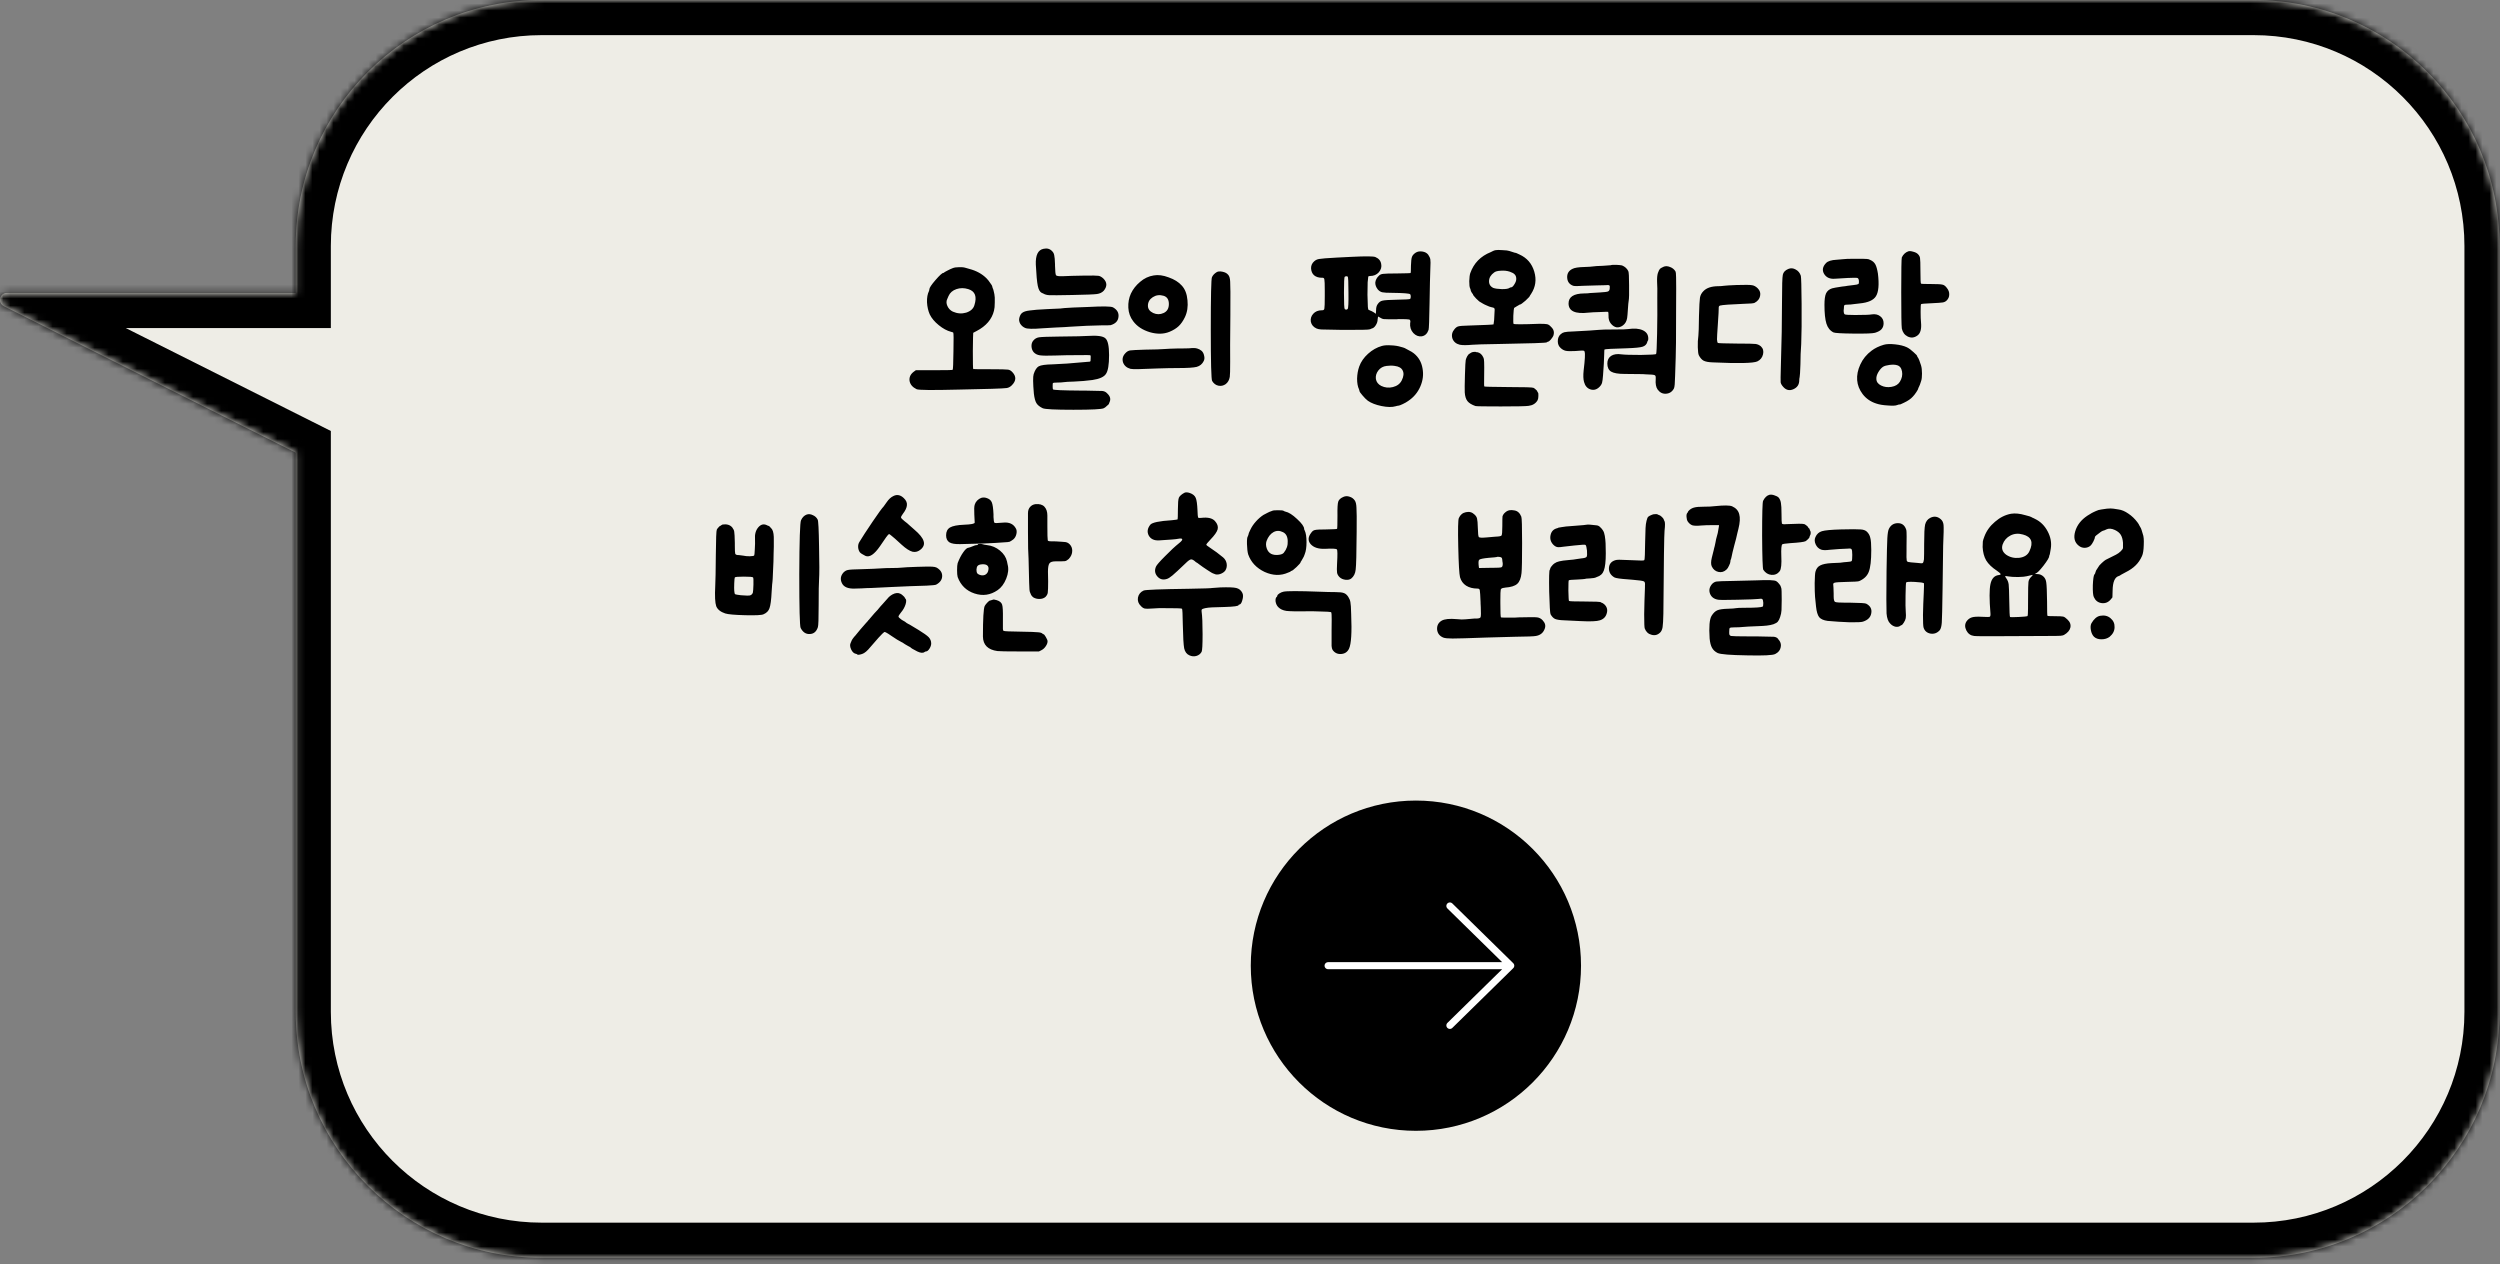 <svg width="356" height="180" viewBox="0 0 356 180" fill="none" xmlns="http://www.w3.org/2000/svg">
<rect x="0" y="0" width="356" height="180" fill="#808080" stroke="none"/>
<mask id="path-1-inside-1_802_12040" fill="white">
<path fill-rule="evenodd" clip-rule="evenodd" d="M77.131 0C57.789 0 42.109 15.68 42.109 35.021V41.71L1.002 41.71C-0.053 41.71 -0.39 43.132 0.553 43.605L42.109 64.458V144.088C42.109 163.43 57.789 179.109 77.131 179.109H320.917C340.258 179.109 355.938 163.43 355.938 144.088V35.021C355.938 15.68 340.258 0 320.917 0H77.131Z"/>
</mask>
<path fill-rule="evenodd" clip-rule="evenodd" d="M77.131 0C57.789 0 42.109 15.68 42.109 35.021V41.71L1.002 41.71C-0.053 41.71 -0.39 43.132 0.553 43.605L42.109 64.458V144.088C42.109 163.43 57.789 179.109 77.131 179.109H320.917C340.258 179.109 355.938 163.43 355.938 144.088V35.021C355.938 15.68 340.258 0 320.917 0H77.131Z" fill="#EEEDE6"/>
<path d="M42.109 41.71L42.109 46.713L47.112 46.713V41.71H42.109ZM1.002 41.71L1.002 46.713L1.002 46.713L1.002 41.71ZM0.553 43.605L2.797 39.133L2.797 39.133L0.553 43.605ZM42.109 64.458H47.112V61.371L44.353 59.986L42.109 64.458ZM47.112 35.021C47.112 18.443 60.552 5.003 77.131 5.003V-5.003C55.026 -5.003 37.106 12.916 37.106 35.021H47.112ZM47.112 41.71V35.021H37.106V41.71H47.112ZM1.002 46.713L42.109 46.713L42.109 36.707L1.002 36.707L1.002 46.713ZM2.797 39.133C6.569 41.026 5.222 46.713 1.002 46.713V36.707C-5.328 36.707 -7.349 45.237 -1.69 48.077L2.797 39.133ZM44.353 59.986L2.797 39.133L-1.691 48.077L39.865 68.929L44.353 59.986ZM47.112 144.088V64.458H37.106V144.088H47.112ZM77.131 174.106C60.552 174.106 47.112 160.667 47.112 144.088H37.106C37.106 166.193 55.026 184.112 77.131 184.112V174.106ZM320.917 174.106H77.131V184.112H320.917V174.106ZM350.935 144.088C350.935 160.667 337.495 174.106 320.917 174.106V184.112C343.022 184.112 360.941 166.193 360.941 144.088H350.935ZM350.935 35.021V144.088H360.941V35.021H350.935ZM320.917 5.003C337.495 5.003 350.935 18.443 350.935 35.021H360.941C360.941 12.916 343.022 -5.003 320.917 -5.003V5.003ZM77.131 5.003H320.917V-5.003H77.131V5.003Z" fill="black" mask="url(#path-1-inside-1_802_12040)"/>
<path d="M135.659 38.187C135.882 38.094 136.18 38.048 136.552 38.048C136.923 38.029 137.23 38.057 137.472 38.132C137.676 38.187 137.872 38.243 138.058 38.299C139.043 38.559 139.852 39.005 140.484 39.638C140.67 39.824 140.847 40.047 141.014 40.307C141.2 40.549 141.293 40.707 141.293 40.781C141.293 40.818 141.312 40.893 141.349 41.004C141.404 41.097 141.451 41.227 141.488 41.395C141.544 41.581 141.581 41.748 141.6 41.897C141.656 42.138 141.674 42.529 141.656 43.068C141.656 43.589 141.618 43.979 141.544 44.24C141.246 45.467 140.419 46.434 139.062 47.14C138.783 47.289 138.625 47.373 138.588 47.391C138.569 47.428 138.55 48.293 138.532 49.985C138.532 51.677 138.55 52.532 138.588 52.551C138.606 52.57 139.443 52.579 141.098 52.579C142.492 52.579 143.301 52.597 143.524 52.635C143.747 52.653 143.961 52.774 144.166 52.997C144.742 53.611 144.714 54.234 144.082 54.866C143.859 55.089 143.617 55.219 143.357 55.256C143.115 55.294 142.399 55.331 141.209 55.368C139.815 55.387 138.225 55.424 136.44 55.48C132.777 55.572 130.806 55.554 130.527 55.424C129.951 55.145 129.616 54.754 129.523 54.252C129.449 53.732 129.644 53.295 130.109 52.941L130.416 52.718H133.009C134.739 52.718 135.622 52.7 135.659 52.663C135.715 52.607 135.752 51.724 135.771 50.013C135.808 48.302 135.798 47.419 135.743 47.363C135.705 47.326 135.603 47.289 135.436 47.252C134.859 47.103 134.274 46.787 133.679 46.303C133.084 45.82 132.656 45.309 132.396 44.77C132.173 44.267 132.042 43.691 132.005 43.04C131.987 42.389 132.08 41.859 132.284 41.45C132.321 41.358 132.34 41.274 132.34 41.2C132.34 40.995 132.628 40.558 133.205 39.889C133.8 39.201 134.181 38.857 134.348 38.857C134.404 38.857 134.432 38.847 134.432 38.829C134.432 38.792 134.581 38.699 134.878 38.55C135.194 38.383 135.454 38.262 135.659 38.187ZM137.89 41.172C137.295 40.986 136.728 40.986 136.189 41.172C135.65 41.358 135.278 41.683 135.073 42.148C134.999 42.334 134.943 42.464 134.906 42.538C134.739 42.854 134.739 43.198 134.906 43.57C135.073 43.942 135.334 44.212 135.687 44.379C136.319 44.658 136.951 44.704 137.583 44.519C138.216 44.314 138.606 43.961 138.755 43.459C139.145 42.231 138.857 41.469 137.89 41.172ZM148.616 35.426C149.118 35.315 149.527 35.435 149.843 35.789C149.992 35.937 150.085 36.123 150.122 36.346C150.178 36.57 150.215 36.997 150.234 37.629C150.234 37.685 150.234 37.75 150.234 37.825C150.252 38.606 150.299 39.061 150.373 39.191C150.466 39.303 150.755 39.349 151.238 39.331C151.294 39.331 151.34 39.331 151.377 39.331C152.084 39.294 153.06 39.266 154.306 39.247C155.515 39.228 156.221 39.238 156.426 39.275C156.649 39.312 156.881 39.442 157.123 39.666C157.662 40.205 157.681 40.781 157.179 41.395C156.937 41.655 156.612 41.813 156.203 41.869C155.812 41.925 154.65 41.971 152.716 42.008C150.875 42.045 149.778 42.055 149.425 42.036C149.072 42.018 148.774 41.934 148.533 41.785C148.477 41.748 148.412 41.72 148.337 41.702C148.077 41.571 147.891 41.237 147.779 40.697C147.668 40.158 147.575 39.154 147.501 37.685C147.445 36.328 147.817 35.575 148.616 35.426ZM155.003 43.71C157.049 43.598 158.211 43.617 158.49 43.765C159.085 44.1 159.345 44.556 159.27 45.132C159.215 45.709 158.843 46.099 158.155 46.303C158.062 46.322 157.616 46.331 156.816 46.331C155.515 46.35 154.027 46.415 152.354 46.527C151.945 46.564 151.266 46.601 150.318 46.638C149.537 46.675 148.904 46.712 148.421 46.75C147.101 46.861 146.283 46.843 145.967 46.694C145.669 46.564 145.437 46.359 145.269 46.08C145.121 45.801 145.083 45.523 145.158 45.244C145.251 44.89 145.399 44.649 145.604 44.519C145.809 44.37 146.153 44.267 146.636 44.212C147.119 44.137 147.956 44.072 149.146 44.016C150.169 43.979 150.782 43.951 150.987 43.933C151.136 43.896 151.74 43.849 152.8 43.793C153.841 43.756 154.576 43.728 155.003 43.71ZM154.864 47.837C156.221 47.745 157.067 47.856 157.402 48.172C157.755 48.47 157.932 49.269 157.932 50.571C157.932 51.928 157.783 52.821 157.485 53.248C157.207 53.676 156.565 53.964 155.561 54.113C154.743 54.224 153.869 54.299 152.939 54.336C152.196 54.355 151.712 54.383 151.489 54.42C151.247 54.457 150.95 54.475 150.596 54.475C150.206 54.475 149.983 54.503 149.927 54.559C149.908 54.615 149.899 54.773 149.899 55.033C149.899 55.275 149.918 55.414 149.955 55.452C150.048 55.545 151.331 55.6 153.804 55.619C153.953 55.619 154.166 55.619 154.445 55.619C155.877 55.638 156.723 55.656 156.983 55.675C157.244 55.712 157.448 55.805 157.597 55.954C157.634 55.991 157.653 56.01 157.653 56.01C158.099 56.419 158.211 56.846 157.988 57.292C157.932 57.404 157.904 57.478 157.904 57.516C157.904 57.553 157.811 57.646 157.625 57.794C157.458 57.962 157.309 58.073 157.179 58.129C156.9 58.278 155.459 58.352 152.856 58.352C150.252 58.352 148.793 58.278 148.477 58.129C148.049 57.925 147.752 57.683 147.584 57.404C147.417 57.125 147.296 56.669 147.222 56.037C147.092 54.55 147.082 53.629 147.194 53.276C147.38 52.7 147.621 52.328 147.919 52.16C148.235 51.993 148.895 51.9 149.899 51.882C150.717 51.844 151.405 51.807 151.963 51.77C153.376 51.658 154.371 51.575 154.947 51.519C155.133 51.519 155.236 51.5 155.254 51.463C155.291 51.445 155.31 51.305 155.31 51.045C155.329 50.785 155.319 50.636 155.282 50.599C155.245 50.562 154.65 50.552 153.497 50.571C152.363 50.571 151.275 50.589 150.234 50.627C149.193 50.664 148.477 50.654 148.086 50.599C147.714 50.543 147.417 50.394 147.194 50.152C147.008 49.929 146.906 49.66 146.887 49.344C146.868 49.028 146.943 48.758 147.11 48.535C147.11 48.535 147.119 48.525 147.138 48.507C147.343 48.246 147.612 48.089 147.947 48.033C148.282 47.977 149.323 47.94 151.071 47.921C151.108 47.921 151.136 47.921 151.154 47.921C153.162 47.903 154.399 47.875 154.864 47.837ZM173.225 38.773C173.411 38.643 173.69 38.615 174.062 38.689C174.433 38.764 174.703 38.903 174.87 39.108C174.889 39.108 174.898 39.117 174.898 39.136C175.066 39.322 175.159 39.647 175.177 40.112C175.214 40.558 175.224 42.036 175.205 44.546C175.205 44.658 175.205 44.751 175.205 44.825C175.168 48.34 175.159 50.571 175.177 51.519C175.177 52.728 175.159 53.444 175.121 53.667C175.047 54.113 174.852 54.457 174.536 54.699C174.22 54.922 173.876 54.996 173.504 54.922C173.132 54.847 172.834 54.624 172.611 54.252C172.481 54.066 172.416 51.612 172.416 46.889C172.416 42.166 172.472 39.693 172.583 39.47C172.713 39.191 172.927 38.959 173.225 38.773ZM164.3 39.219C164.932 39.108 165.639 39.201 166.419 39.498C167.219 39.777 167.842 40.167 168.288 40.669C168.753 41.172 169.023 41.869 169.097 42.761C169.19 43.654 169.069 44.453 168.734 45.16C168.474 45.699 168.177 46.127 167.842 46.443C167.507 46.759 167.07 47.029 166.531 47.252C165.713 47.586 164.783 47.605 163.742 47.307C162.701 46.991 161.91 46.471 161.371 45.746C160.944 45.188 160.711 44.546 160.674 43.821C160.637 43.096 160.758 42.427 161.037 41.813C161.334 41.181 161.771 40.623 162.347 40.14C162.924 39.638 163.575 39.331 164.3 39.219ZM165.694 42.12C165.136 41.953 164.625 42.018 164.16 42.315C163.695 42.613 163.463 43.022 163.463 43.542C163.463 43.989 163.714 44.333 164.216 44.574C164.718 44.797 165.211 44.797 165.694 44.574C166.196 44.351 166.447 43.923 166.447 43.291C166.447 42.659 166.196 42.269 165.694 42.12ZM169.404 49.595C169.85 49.539 170.203 49.548 170.464 49.623C170.687 49.678 170.901 49.79 171.105 49.957C171.291 50.124 171.412 50.357 171.468 50.654C171.542 50.933 171.523 51.184 171.412 51.407C171.207 51.835 170.873 52.114 170.408 52.244C169.962 52.356 169.078 52.411 167.758 52.411C166.903 52.411 165.936 52.43 164.858 52.467C162.533 52.579 161.241 52.597 160.981 52.523C160.442 52.374 160.088 52.068 159.921 51.603C159.772 51.119 159.884 50.682 160.256 50.292C160.46 50.069 160.683 49.939 160.925 49.901C161.167 49.864 161.873 49.827 163.045 49.79C164.439 49.771 165.341 49.743 165.75 49.706C166.215 49.669 166.856 49.641 167.675 49.623C168.567 49.623 169.143 49.613 169.404 49.595ZM201.588 35.984C201.848 35.816 202.164 35.761 202.536 35.816C202.908 35.872 203.187 36.021 203.373 36.263C203.54 36.505 203.643 36.728 203.68 36.932C203.717 37.118 203.717 37.574 203.68 38.299C203.643 39.191 203.605 40.818 203.568 43.18C203.531 45.541 203.485 46.806 203.429 46.973C203.243 47.512 202.917 47.819 202.453 47.893C202.006 47.949 201.607 47.791 201.253 47.419C200.9 47.029 200.751 46.545 200.807 45.969C200.826 45.95 200.835 45.922 200.835 45.885C200.854 45.662 200.798 45.532 200.668 45.495C200.537 45.457 200.045 45.439 199.189 45.439C199.041 45.457 198.92 45.467 198.827 45.467C197.804 45.467 197.209 45.457 197.042 45.439C196.874 45.42 196.661 45.327 196.4 45.16C196.307 45.086 196.252 45.067 196.233 45.104C196.214 45.141 196.196 45.262 196.177 45.467C196.177 45.764 196.084 46.053 195.898 46.331C195.731 46.592 195.545 46.74 195.34 46.778C195.266 46.796 195.182 46.833 195.089 46.889C194.978 46.964 193.611 46.991 190.989 46.973C189.39 46.954 188.442 46.936 188.145 46.917C187.866 46.898 187.643 46.852 187.475 46.778C187.029 46.573 186.759 46.257 186.666 45.829C186.592 45.402 186.704 45.02 187.001 44.686C187.299 44.351 187.708 44.184 188.228 44.184C188.247 44.184 188.265 44.184 188.284 44.184C188.47 44.184 188.572 44.1 188.591 43.933C188.628 43.765 188.647 43.17 188.647 42.148C188.647 42.036 188.647 41.943 188.647 41.869C188.647 41.776 188.647 41.627 188.647 41.423C188.647 40.493 188.628 39.954 188.591 39.805C188.572 39.638 188.489 39.554 188.34 39.554C188.303 39.554 188.275 39.554 188.256 39.554C187.773 39.554 187.392 39.433 187.113 39.191C186.852 38.95 186.713 38.615 186.694 38.187C186.694 37.797 186.843 37.471 187.141 37.211C187.345 37.025 187.587 36.914 187.866 36.876C188.145 36.821 188.972 36.755 190.348 36.681C190.534 36.663 190.897 36.644 191.436 36.625C191.975 36.588 192.347 36.57 192.551 36.57C194.448 36.477 195.545 36.486 195.842 36.597C196.326 36.802 196.605 37.127 196.679 37.574C196.772 38.001 196.661 38.401 196.345 38.773C196.028 39.126 195.61 39.303 195.089 39.303C194.941 39.303 194.857 39.34 194.838 39.414C194.82 39.47 194.792 39.73 194.755 40.195C194.736 40.549 194.727 41.144 194.727 41.98C194.745 42.798 194.764 43.375 194.783 43.71C194.801 43.914 194.82 44.035 194.838 44.072C194.876 44.109 194.959 44.156 195.089 44.212C195.257 44.267 195.443 44.36 195.647 44.491L195.926 44.686L195.954 44.156C195.954 43.803 196.028 43.524 196.177 43.319C196.363 43.04 196.586 42.873 196.847 42.817C197.125 42.743 197.823 42.696 198.938 42.678C200.128 42.659 200.751 42.622 200.807 42.566C200.863 42.51 200.891 42.399 200.891 42.231C200.891 42.064 200.863 41.953 200.807 41.897C200.677 41.785 199.84 41.72 198.297 41.702C197.553 41.702 197.06 41.674 196.819 41.618C196.596 41.562 196.391 41.432 196.205 41.227C195.945 40.893 195.824 40.558 195.842 40.223C195.88 39.87 196.056 39.545 196.372 39.247C196.521 39.098 196.726 39.015 196.986 38.996C197.246 38.959 197.897 38.94 198.938 38.94C200.203 38.922 200.844 38.903 200.863 38.885C200.9 38.866 200.919 38.513 200.919 37.825C200.937 37.211 200.984 36.802 201.058 36.597C201.132 36.374 201.309 36.17 201.588 35.984ZM191.91 39.387C191.761 39.312 191.622 39.322 191.492 39.414C191.417 39.47 191.38 40.233 191.38 41.702C191.38 43.17 191.417 43.942 191.492 44.016C191.659 44.128 191.798 44.119 191.91 43.989C192.003 43.896 192.04 43.124 192.021 41.674C192.021 40.205 191.984 39.442 191.91 39.387ZM196.791 49.26C197.125 49.167 197.553 49.139 198.074 49.176C198.613 49.195 199.087 49.269 199.496 49.399C199.664 49.455 199.766 49.483 199.803 49.483C199.877 49.483 200.11 49.595 200.5 49.818C200.909 50.022 201.188 50.19 201.337 50.32C202.006 50.859 202.415 51.566 202.564 52.439C202.732 53.313 202.629 54.178 202.257 55.033C201.885 55.889 201.309 56.577 200.528 57.097C200.324 57.246 200.063 57.395 199.747 57.543C199.431 57.692 199.227 57.767 199.134 57.767C199.059 57.767 198.929 57.794 198.743 57.85C198.241 57.999 197.572 57.99 196.735 57.822C195.917 57.655 195.266 57.404 194.783 57.069C194.541 56.883 194.281 56.623 194.002 56.288C193.723 55.972 193.583 55.758 193.583 55.647C193.583 55.628 193.565 55.563 193.528 55.452C193.342 55.061 193.249 54.55 193.249 53.918C193.267 53.285 193.37 52.709 193.555 52.188C193.797 51.519 194.216 50.915 194.811 50.376C195.406 49.836 196.066 49.464 196.791 49.26ZM198.604 52.105C198.25 52.049 197.869 52.049 197.46 52.105C196.958 52.16 196.558 52.384 196.261 52.774C195.982 53.146 195.87 53.546 195.926 53.973C196.001 54.401 196.252 54.727 196.679 54.95C197.218 55.21 197.776 55.266 198.353 55.117C198.948 54.968 199.366 54.652 199.608 54.169C199.887 53.611 199.933 53.146 199.747 52.774C199.58 52.402 199.199 52.179 198.604 52.105ZM212.987 35.621C213.173 35.584 213.498 35.584 213.963 35.621C214.447 35.64 214.763 35.677 214.911 35.733C215.321 35.863 215.581 35.947 215.692 35.984C215.841 36.002 215.943 36.03 215.999 36.068C216.036 36.086 216.157 36.142 216.362 36.235C217.44 36.718 218.147 37.536 218.482 38.689C218.816 39.824 218.667 40.874 218.035 41.841C217.924 41.99 217.868 42.073 217.868 42.092C217.868 42.185 217.654 42.427 217.226 42.817C216.799 43.189 216.529 43.375 216.418 43.375C216.38 43.375 216.343 43.394 216.306 43.431C216.287 43.449 216.176 43.514 215.971 43.626C215.767 43.737 215.646 43.812 215.609 43.849C215.572 43.905 215.534 44.277 215.497 44.965C215.479 45.634 215.488 46.015 215.525 46.108C215.544 46.201 216.78 46.201 219.235 46.108C219.755 46.108 220.108 46.127 220.294 46.164C220.48 46.201 220.657 46.313 220.824 46.499C221.066 46.722 221.206 46.936 221.243 47.14C221.298 47.326 221.28 47.559 221.187 47.837C221.113 47.986 220.992 48.163 220.824 48.367C220.657 48.553 220.536 48.646 220.462 48.646C220.425 48.646 220.35 48.684 220.239 48.758C220.108 48.832 217.896 48.907 213.601 48.981C211.314 49.018 210.003 49.055 209.668 49.093C208.868 49.167 208.273 49.167 207.883 49.093C207.344 48.962 206.991 48.665 206.823 48.2C206.674 47.717 206.777 47.27 207.13 46.861C207.316 46.638 207.502 46.508 207.688 46.471C207.874 46.415 208.357 46.378 209.138 46.359C211.462 46.285 212.643 46.229 212.68 46.192C212.699 46.155 212.727 45.95 212.764 45.578C212.801 44.928 212.82 44.556 212.82 44.463C212.857 44.165 212.848 43.979 212.792 43.905C212.736 43.831 212.587 43.775 212.346 43.737C212.197 43.7 212.104 43.672 212.067 43.654C212.029 43.635 211.899 43.58 211.676 43.486C211.453 43.394 211.267 43.301 211.118 43.208C210.988 43.115 210.895 43.059 210.839 43.04C210.728 43.003 210.514 42.826 210.198 42.51C209.9 42.194 209.752 41.999 209.752 41.925C209.752 41.887 209.733 41.859 209.696 41.841C209.677 41.822 209.622 41.739 209.529 41.59C209.454 41.441 209.417 41.339 209.417 41.283C209.417 41.227 209.389 41.144 209.333 41.032C209.259 40.883 209.222 40.549 209.222 40.028C209.24 39.507 209.287 39.136 209.361 38.912C209.863 37.481 210.839 36.477 212.29 35.9C212.383 35.844 212.494 35.789 212.624 35.733C212.736 35.677 212.857 35.64 212.987 35.621ZM214.995 38.689C214.605 38.559 214.177 38.513 213.712 38.55C213.266 38.568 212.95 38.652 212.764 38.801C212.299 39.136 212.057 39.535 212.039 40C212.02 40.465 212.225 40.8 212.652 41.004C212.913 41.097 213.322 41.153 213.88 41.172C214.437 41.172 214.791 41.116 214.939 41.004C215.014 40.948 215.088 40.92 215.163 40.92C215.311 40.92 215.469 40.781 215.637 40.502C215.823 40.223 215.916 39.963 215.916 39.721C215.916 39.442 215.841 39.228 215.692 39.08C215.562 38.931 215.33 38.801 214.995 38.689ZM209.752 50.124C209.9 50.106 210.012 50.097 210.086 50.097C210.086 50.097 210.105 50.106 210.142 50.124C210.179 50.124 210.217 50.134 210.254 50.152C210.31 50.152 210.347 50.152 210.365 50.152C210.737 50.227 211.016 50.459 211.202 50.85C211.295 51.017 211.341 51.249 211.341 51.547C211.36 51.844 211.36 52.597 211.341 53.806C211.323 54.587 211.332 54.996 211.369 55.033C211.388 55.071 212.522 55.098 214.772 55.117C217.04 55.117 218.24 55.154 218.37 55.228C218.482 55.284 218.593 55.368 218.705 55.48C218.835 55.591 218.9 55.666 218.9 55.703C218.9 55.74 218.928 55.796 218.984 55.87C219.058 55.944 219.086 56.112 219.067 56.372C219.067 56.632 219.03 56.837 218.956 56.986C218.695 57.45 218.268 57.72 217.673 57.794C217.301 57.85 215.981 57.878 213.712 57.878C211.444 57.878 210.244 57.859 210.114 57.822C209.575 57.636 209.194 57.404 208.971 57.125C208.748 56.846 208.617 56.428 208.58 55.87C208.562 55.48 208.571 54.652 208.608 53.388C208.645 52.123 208.683 51.417 208.72 51.268C208.757 51.101 208.831 50.915 208.943 50.71C209.073 50.506 209.175 50.394 209.25 50.376C209.305 50.338 209.361 50.301 209.417 50.264C209.491 50.208 209.603 50.162 209.752 50.124ZM229.36 37.769C229.509 37.713 229.778 37.694 230.169 37.713C230.559 37.732 230.829 37.76 230.978 37.797C231.387 37.964 231.684 38.234 231.87 38.606C231.945 38.754 231.982 39.424 231.982 40.614C232 41.785 231.982 42.52 231.926 42.817C231.889 43.003 231.852 43.403 231.814 44.016C231.777 44.63 231.74 45.058 231.703 45.299C231.628 45.746 231.433 46.09 231.117 46.331C230.82 46.554 230.513 46.648 230.197 46.61C229.899 46.554 229.63 46.378 229.388 46.08C229.146 45.783 229.035 45.402 229.053 44.937C229.053 44.621 229.035 44.444 228.997 44.407C228.979 44.388 228.588 44.398 227.826 44.435C227.082 44.453 226.543 44.481 226.208 44.519C224.312 44.742 223.363 44.305 223.363 43.208C223.363 42.278 224.098 41.804 225.567 41.785C225.92 41.785 226.208 41.767 226.431 41.729C226.692 41.711 227.157 41.683 227.826 41.646C228.458 41.608 228.839 41.562 228.97 41.506C229.118 41.45 229.202 41.32 229.221 41.116C229.258 40.837 229.239 40.679 229.165 40.642C229.109 40.586 228.895 40.577 228.523 40.614C228.17 40.632 227.78 40.642 227.352 40.642C226.98 40.642 226.357 40.66 225.483 40.697C224.702 40.753 224.219 40.753 224.033 40.697C223.494 40.511 223.205 40.13 223.168 39.554C223.131 38.977 223.373 38.559 223.893 38.299C224.191 38.132 224.767 38.038 225.623 38.02C226.236 38.001 226.655 37.973 226.878 37.936C227.082 37.899 227.529 37.871 228.216 37.853C228.886 37.815 229.267 37.788 229.36 37.769ZM236.946 37.964C237.207 37.871 237.495 37.89 237.811 38.02C238.127 38.132 238.378 38.327 238.564 38.606C238.638 38.717 238.676 39.015 238.676 39.498C238.694 39.963 238.694 41.581 238.676 44.351C238.676 48.089 238.657 50.283 238.62 50.933C238.601 51.547 238.573 52.402 238.536 53.499C238.517 54.541 238.462 55.145 238.369 55.312C238.127 55.777 237.755 56.028 237.253 56.065C236.77 56.102 236.37 55.907 236.054 55.48C235.812 55.145 235.719 54.643 235.775 53.973C235.775 53.936 235.775 53.899 235.775 53.862C235.793 53.602 235.738 53.453 235.608 53.416C235.496 53.36 235.068 53.323 234.325 53.304C234.176 53.304 234.055 53.295 233.962 53.276C232.735 53.258 231.861 53.248 231.34 53.248C230.429 53.248 229.788 53.137 229.416 52.914C229.063 52.691 228.886 52.309 228.886 51.77C228.886 51.287 229.063 50.924 229.416 50.682C229.788 50.441 230.28 50.366 230.894 50.459C231.303 50.515 232.223 50.543 233.655 50.543C235.087 50.524 235.812 50.478 235.831 50.403C235.886 50.329 235.933 49.371 235.97 47.531C236.007 45.671 236.017 43.97 235.998 42.427C236.017 41.423 236.007 40.66 235.97 40.14C235.952 39.6 235.989 39.182 236.082 38.885C236.193 38.568 236.296 38.364 236.388 38.271C236.5 38.178 236.686 38.076 236.946 37.964ZM231.842 46.861C232.716 46.731 233.413 46.787 233.934 47.029C234.455 47.27 234.715 47.661 234.715 48.2C234.715 48.386 234.696 48.488 234.659 48.507C234.622 48.525 234.594 48.59 234.576 48.702C234.483 49.037 234.259 49.26 233.906 49.371C233.572 49.483 232.818 49.557 231.647 49.595C229.639 49.65 228.588 49.706 228.495 49.762C228.458 49.781 228.44 49.994 228.44 50.403C228.44 50.738 228.421 51.203 228.384 51.798C228.328 52.579 228.291 53.127 228.272 53.444C228.235 53.946 228.189 54.299 228.133 54.503C228.077 54.708 227.956 54.903 227.77 55.089C227.38 55.48 226.952 55.6 226.487 55.452C226.022 55.303 225.716 54.95 225.567 54.392C225.455 54.001 225.437 53.453 225.511 52.746C225.697 51.221 225.744 50.329 225.651 50.069C225.613 49.976 225.548 49.929 225.455 49.929C225.381 49.911 225.009 49.929 224.34 49.985C223.707 50.022 223.252 50.013 222.973 49.957C222.713 49.901 222.471 49.771 222.248 49.567C221.969 49.325 221.829 49 221.829 48.59C221.829 48.163 221.969 47.828 222.248 47.586C222.415 47.438 222.592 47.345 222.778 47.307C222.982 47.252 223.419 47.215 224.089 47.196C225.929 47.103 227.119 47.029 227.659 46.973C227.975 46.936 228.709 46.917 229.862 46.917C231.015 46.917 231.675 46.898 231.842 46.861ZM254.653 38.299C255.006 38.15 255.359 38.178 255.712 38.383C256.066 38.568 256.307 38.866 256.438 39.275C256.493 39.498 256.531 40.828 256.549 43.263C256.568 45.681 256.549 47.586 256.493 48.981C256.475 49.241 256.447 49.725 256.41 50.431C256.391 51.138 256.382 51.621 256.382 51.882C256.345 52.941 256.307 53.546 256.27 53.694C256.233 53.862 256.214 54.011 256.214 54.141C256.214 54.754 255.936 55.182 255.378 55.424C254.839 55.666 254.364 55.563 253.955 55.117C253.732 54.875 253.602 54.652 253.565 54.448C253.546 54.224 253.556 53.481 253.593 52.216C253.704 48.776 253.76 45.606 253.76 42.706C253.76 40.697 253.797 39.507 253.872 39.136C253.946 38.764 254.206 38.485 254.653 38.299ZM247.289 40.586C248.479 40.549 249.214 40.558 249.493 40.614C249.772 40.651 250.041 40.8 250.302 41.06C250.618 41.376 250.729 41.739 250.636 42.148C250.562 42.557 250.302 42.882 249.855 43.124C249.725 43.198 249.214 43.245 248.321 43.263C246.406 43.338 245.272 43.421 244.919 43.514C244.826 43.552 244.77 43.617 244.751 43.71C244.751 43.784 244.742 44.072 244.723 44.574C244.686 45.355 244.649 45.941 244.612 46.331C244.538 47.354 244.5 48.023 244.5 48.34C244.519 48.637 244.565 48.804 244.64 48.842C244.751 48.879 245.681 48.907 247.429 48.925C248.879 48.925 249.735 48.944 249.995 48.981C250.274 49.018 250.525 49.13 250.748 49.316C251.064 49.613 251.166 49.994 251.055 50.459C250.943 50.924 250.673 51.259 250.246 51.463C249.688 51.724 247.568 51.77 243.887 51.603C243.292 51.584 242.855 51.5 242.576 51.352C242.316 51.203 242.092 50.943 241.906 50.571C241.832 50.403 241.786 50.032 241.767 49.455C241.748 48.86 241.776 48.302 241.851 47.782C241.888 47.503 241.916 46.582 241.934 45.02C241.972 43.607 242.018 42.733 242.074 42.399C242.13 42.045 242.297 41.729 242.576 41.45C243.022 40.986 243.738 40.753 244.723 40.753C244.984 40.753 245.235 40.735 245.477 40.697C245.737 40.66 246.341 40.623 247.289 40.586ZM271.74 35.789C271.907 35.733 272.14 35.752 272.437 35.844C272.735 35.919 272.958 36.03 273.106 36.179C273.292 36.365 273.395 36.56 273.413 36.765C273.45 36.969 273.469 37.564 273.469 38.55C273.469 39.74 273.497 40.353 273.553 40.391C273.609 40.428 274.101 40.446 275.031 40.446C275.868 40.446 276.388 40.474 276.593 40.53C276.816 40.567 277.03 40.725 277.234 41.004C277.476 41.302 277.588 41.618 277.569 41.953C277.569 42.269 277.448 42.547 277.206 42.789C277.058 42.938 276.872 43.031 276.649 43.068C276.425 43.105 275.905 43.142 275.087 43.18C274.101 43.217 273.59 43.263 273.553 43.319C273.516 43.375 273.497 43.737 273.497 44.407C273.497 45.058 273.516 45.56 273.553 45.913C273.646 46.88 273.46 47.512 272.995 47.81C272.567 48.107 272.121 48.144 271.656 47.921C271.21 47.698 270.931 47.317 270.819 46.778C270.764 46.424 270.736 44.695 270.736 41.59C270.736 38.466 270.764 36.821 270.819 36.653C271.024 36.226 271.331 35.937 271.74 35.789ZM262.508 36.904C262.657 36.867 263.27 36.849 264.349 36.849C265.167 36.849 265.66 36.858 265.827 36.876C265.994 36.876 266.162 36.923 266.329 37.016C266.664 37.165 266.905 37.378 267.054 37.657C267.203 37.936 267.324 38.373 267.417 38.968C267.603 40.511 267.51 41.581 267.138 42.176C266.785 42.752 266.013 43.096 264.823 43.208C264.507 43.245 264.191 43.282 263.875 43.319C263.651 43.356 263.428 43.375 263.205 43.375C262.889 43.375 262.703 43.403 262.647 43.459C262.592 43.514 262.564 43.691 262.564 43.989C262.564 44.026 262.554 44.091 262.536 44.184C262.536 44.519 262.592 44.714 262.703 44.77C262.833 44.825 263.27 44.853 264.014 44.853C264.181 44.853 264.312 44.853 264.405 44.853C265.557 44.853 266.264 44.825 266.524 44.77C267.008 44.695 267.407 44.779 267.724 45.02C268.058 45.262 268.226 45.597 268.226 46.025C268.226 46.378 268.123 46.666 267.919 46.889C267.733 47.094 267.426 47.261 266.998 47.391C266.682 47.484 265.66 47.521 263.93 47.503C262.22 47.484 261.271 47.428 261.086 47.335C260.602 47.094 260.267 46.675 260.081 46.08C259.896 45.485 259.803 44.593 259.803 43.403C259.803 42.659 259.877 42.12 260.026 41.785C260.193 41.432 260.481 41.19 260.89 41.06C261.076 41.004 261.541 40.92 262.285 40.809C262.657 40.772 262.926 40.735 263.094 40.697C263.335 40.66 263.633 40.623 263.986 40.586C264.339 40.549 264.553 40.502 264.628 40.446C264.702 40.391 264.73 40.251 264.711 40.028C264.693 39.768 264.618 39.619 264.488 39.582C264.377 39.545 263.921 39.545 263.122 39.582C262.21 39.638 261.597 39.675 261.281 39.693C260.574 39.749 260.063 39.517 259.747 38.996C259.449 38.475 259.542 37.964 260.026 37.462C260.286 37.183 260.788 37.025 261.532 36.988C261.997 36.951 262.322 36.923 262.508 36.904ZM268.253 49.093C268.644 48.981 269.183 48.962 269.871 49.037C270.559 49.111 271.117 49.251 271.545 49.455C271.842 49.604 272.158 49.836 272.493 50.152C272.846 50.45 273.023 50.654 273.023 50.766C273.023 50.803 273.032 50.831 273.051 50.85C273.106 50.868 273.19 51.017 273.302 51.296C273.413 51.575 273.497 51.816 273.553 52.021C273.646 52.319 273.692 52.709 273.692 53.193C273.692 53.657 273.655 54.001 273.581 54.224C273.45 54.652 273.339 54.95 273.246 55.117C273.19 55.21 273.162 55.275 273.162 55.312C273.162 55.387 273.069 55.563 272.883 55.842C272.697 56.121 272.53 56.335 272.381 56.484C272.102 56.8 271.684 57.088 271.126 57.348C270.959 57.423 270.838 57.478 270.764 57.516C270.671 57.571 270.578 57.599 270.485 57.599C270.392 57.599 270.28 57.627 270.15 57.683C269.927 57.776 269.481 57.794 268.811 57.739C268.142 57.702 267.593 57.608 267.166 57.46C266.366 57.2 265.725 56.753 265.241 56.121C264.776 55.507 264.516 54.847 264.46 54.141C264.405 53.416 264.553 52.672 264.907 51.91C265.26 51.129 265.799 50.468 266.524 49.929C266.989 49.576 267.566 49.297 268.253 49.093ZM270.094 51.993C269.834 51.919 269.49 51.91 269.062 51.965C268.653 52.021 268.356 52.105 268.17 52.216C267.928 52.365 267.696 52.625 267.473 52.997C267.268 53.35 267.175 53.667 267.194 53.946C267.194 54.355 267.417 54.671 267.863 54.894C268.309 55.117 268.802 55.182 269.341 55.089C269.899 54.996 270.299 54.754 270.541 54.364C270.838 53.88 270.94 53.388 270.847 52.886C270.754 52.384 270.503 52.086 270.094 51.993ZM114.876 73.271C115.155 73.178 115.443 73.206 115.74 73.355C116.057 73.485 116.289 73.699 116.438 73.996C116.531 74.145 116.596 75.409 116.633 77.789C116.689 80.169 116.689 81.768 116.633 82.586C116.596 83.014 116.577 84.204 116.577 86.156C116.577 88.072 116.54 89.122 116.466 89.308C116.261 89.94 115.88 90.266 115.322 90.284C114.764 90.322 114.327 90.033 114.011 89.42C113.881 89.141 113.816 86.593 113.816 81.778C113.835 76.943 113.918 74.377 114.067 74.08C114.253 73.671 114.523 73.401 114.876 73.271ZM102.883 74.693C103.496 74.6 103.961 74.74 104.277 75.112C104.445 75.335 104.538 75.539 104.556 75.725C104.593 75.911 104.621 76.441 104.64 77.315C104.64 77.408 104.64 77.538 104.64 77.706C104.64 78.356 104.658 78.737 104.696 78.849C104.733 78.961 104.863 79.026 105.086 79.044C105.142 79.044 105.188 79.044 105.226 79.044C105.467 79.063 105.681 79.091 105.867 79.128C106.09 79.184 106.388 79.212 106.76 79.212C107.131 79.193 107.336 79.165 107.373 79.128C107.429 79.072 107.466 78.765 107.485 78.208C107.522 77.631 107.531 77.166 107.513 76.813C107.457 76.088 107.615 75.511 107.987 75.084C108.359 74.656 108.777 74.563 109.242 74.805C109.335 74.861 109.409 74.889 109.465 74.889C109.502 74.889 109.577 74.954 109.688 75.084C109.818 75.214 109.911 75.326 109.967 75.418C110.134 75.716 110.209 76.227 110.19 76.953C110.19 77.12 110.19 77.427 110.19 77.873C110.19 78.319 110.181 78.635 110.162 78.821C110.162 79.491 110.134 80.327 110.079 81.331C110.041 82.317 110.014 82.828 109.995 82.865C109.976 82.903 109.939 83.367 109.883 84.26C109.828 85.413 109.725 86.194 109.577 86.603C109.446 86.993 109.167 87.281 108.74 87.467C108.498 87.597 107.624 87.644 106.118 87.607C104.631 87.57 103.682 87.486 103.273 87.356C102.604 87.133 102.176 86.789 101.99 86.324C101.823 85.84 101.776 84.874 101.851 83.423C101.888 82.772 101.916 81.294 101.934 78.989C101.953 76.739 102 75.549 102.074 75.418C102.13 75.307 102.213 75.195 102.325 75.084C102.437 74.954 102.511 74.889 102.548 74.889C102.585 74.889 102.632 74.861 102.688 74.805C102.725 74.768 102.79 74.731 102.883 74.693ZM107.234 82.224C107.178 82.15 106.741 82.112 105.923 82.112C105.123 82.112 104.696 82.15 104.64 82.224C104.603 82.28 104.575 82.559 104.556 83.061C104.538 83.563 104.538 83.916 104.556 84.12C104.575 84.418 104.621 84.585 104.696 84.623C104.77 84.66 105.04 84.706 105.504 84.762C106.174 84.818 106.602 84.827 106.787 84.79C106.992 84.734 107.131 84.604 107.206 84.399C107.243 84.251 107.271 83.869 107.29 83.256C107.308 82.624 107.29 82.28 107.234 82.224ZM127.248 70.621C127.75 70.38 128.234 70.482 128.699 70.928C129.033 71.244 129.182 71.579 129.145 71.932C129.126 72.285 128.931 72.704 128.559 73.187C128.373 73.429 128.289 73.606 128.308 73.717C128.345 73.81 128.513 73.978 128.81 74.219C129.089 74.424 129.312 74.61 129.479 74.777C129.554 74.851 129.796 75.065 130.205 75.418C130.948 76.051 131.385 76.59 131.515 77.036C131.664 77.464 131.543 77.854 131.153 78.208C130.781 78.542 130.381 78.663 129.954 78.57C129.526 78.459 129.005 78.124 128.392 77.566C127.629 76.859 127.146 76.432 126.941 76.283C126.755 76.116 126.635 76.041 126.579 76.06C126.467 76.097 126.049 76.664 125.324 77.761C124.506 78.951 123.808 79.416 123.232 79.156C122.823 78.951 122.563 78.784 122.451 78.654C122.302 78.449 122.219 78.208 122.2 77.929C122.181 77.631 122.246 77.371 122.395 77.148C122.748 76.553 123.371 75.595 124.264 74.275C125.082 73.066 125.603 72.35 125.826 72.127C125.919 72.016 126.058 71.821 126.244 71.542C126.542 71.095 126.876 70.789 127.248 70.621ZM130.567 80.718C131.683 80.681 132.399 80.671 132.715 80.69C133.031 80.709 133.254 80.755 133.384 80.829C133.923 81.145 134.184 81.555 134.165 82.056C134.147 82.559 133.858 82.958 133.3 83.256C133.189 83.312 132.743 83.358 131.962 83.395C130.511 83.433 128.829 83.498 126.913 83.591C125.872 83.646 124.924 83.693 124.069 83.73C123.715 83.73 123.251 83.749 122.674 83.786C122.116 83.804 121.8 83.814 121.726 83.814C120.759 83.851 120.145 83.591 119.885 83.033C119.625 82.493 119.699 81.991 120.108 81.527C120.313 81.322 120.527 81.201 120.75 81.164C120.991 81.108 121.651 81.071 122.73 81.052C123.994 81.015 124.868 80.978 125.352 80.941C125.854 80.904 126.402 80.885 126.997 80.885C127.592 80.885 128.066 80.867 128.42 80.829C128.717 80.792 129.433 80.755 130.567 80.718ZM127.081 84.65C127.527 84.409 127.918 84.381 128.252 84.567C128.364 84.623 128.485 84.715 128.615 84.846C128.764 84.976 128.838 85.059 128.838 85.097C128.838 85.134 128.866 85.18 128.922 85.236C129.07 85.366 129.08 85.645 128.95 86.073C128.819 86.482 128.596 86.872 128.28 87.244C128.057 87.523 127.945 87.709 127.945 87.802C127.945 87.876 128.057 87.997 128.28 88.165C128.299 88.202 128.494 88.323 128.866 88.527C128.94 88.583 129.024 88.648 129.117 88.722C129.228 88.778 129.312 88.825 129.368 88.862C129.442 88.899 129.498 88.927 129.535 88.945C129.591 88.983 130.009 89.234 130.79 89.699C131.515 90.145 131.999 90.489 132.241 90.731C132.482 90.991 132.603 91.288 132.603 91.623C132.603 91.865 132.52 92.116 132.352 92.376C132.185 92.636 132.018 92.767 131.85 92.767C131.794 92.767 131.729 92.794 131.655 92.85C131.432 93.018 131.088 92.99 130.623 92.767C130.028 92.469 129.693 92.264 129.619 92.153C129.582 92.134 129.526 92.106 129.452 92.069C129.433 92.051 129.349 92.004 129.201 91.93C129.145 91.893 129.033 91.828 128.866 91.735C128.773 91.679 128.661 91.605 128.531 91.511C128.494 91.493 128.438 91.465 128.364 91.428C127.992 91.242 127.536 90.963 126.997 90.591C126.57 90.294 126.291 90.117 126.16 90.061C126.049 89.987 125.956 89.978 125.882 90.033C125.807 90.07 125.547 90.331 125.101 90.814C124.654 91.316 124.273 91.753 123.957 92.125C123.511 92.683 123.111 93.018 122.758 93.129C122.349 93.259 122.116 93.278 122.061 93.185C122.042 93.148 121.977 93.12 121.865 93.101C121.586 93.046 121.363 92.832 121.196 92.46C121.029 92.088 121.01 91.781 121.14 91.539C121.196 91.428 121.224 91.363 121.224 91.344C121.224 91.307 121.28 91.195 121.391 91.01C121.521 90.823 121.605 90.712 121.642 90.675C121.679 90.656 121.8 90.517 122.005 90.256C122.284 89.903 122.711 89.401 123.288 88.75C123.474 88.564 123.576 88.453 123.594 88.416C123.594 88.416 123.604 88.397 123.622 88.36C123.66 88.323 123.706 88.276 123.762 88.22C123.818 88.165 123.855 88.118 123.873 88.081C124.357 87.504 124.729 87.086 124.989 86.826C125.008 86.807 125.045 86.761 125.101 86.686C125.175 86.593 125.268 86.482 125.38 86.352C125.491 86.222 125.593 86.11 125.686 86.017C126.133 85.496 126.43 85.162 126.579 85.013C126.746 84.864 126.913 84.743 127.081 84.65ZM139.718 70.9C139.959 70.826 140.201 70.826 140.443 70.9C140.833 71.012 141.094 71.216 141.224 71.514C141.354 71.811 141.438 72.388 141.475 73.243C141.475 73.336 141.475 73.466 141.475 73.633C141.493 74.098 141.54 74.368 141.614 74.442C141.707 74.498 142.014 74.498 142.535 74.442C142.702 74.442 142.842 74.433 142.953 74.414C143.734 74.359 144.292 74.619 144.627 75.195C144.775 75.418 144.812 75.697 144.738 76.032C144.664 76.367 144.515 76.627 144.292 76.813C144.069 76.98 143.892 77.092 143.762 77.148C143.632 77.185 143.362 77.213 142.953 77.231C142.209 77.287 141.8 77.315 141.726 77.315C141.001 77.371 139.337 77.427 136.733 77.482C136.027 77.501 135.516 77.417 135.199 77.231C134.883 77.027 134.725 76.692 134.725 76.227C134.725 75.707 134.911 75.335 135.283 75.112C135.674 74.889 136.343 74.758 137.291 74.721C138.295 74.684 138.797 74.582 138.797 74.414C138.797 74.359 138.779 73.978 138.742 73.271C138.704 72.564 138.723 72.1 138.797 71.876C138.853 71.672 138.965 71.477 139.132 71.291C139.318 71.105 139.513 70.975 139.718 70.9ZM139.244 77.538C139.244 77.482 139.327 77.454 139.495 77.454C139.662 77.436 139.82 77.454 139.969 77.51C140.062 77.547 140.257 77.585 140.554 77.622C141.242 77.696 141.856 77.957 142.395 78.403C142.934 78.849 143.269 79.37 143.399 79.965C143.399 79.983 143.427 80.123 143.483 80.383C143.65 80.978 143.585 81.647 143.288 82.391C142.99 83.135 142.581 83.683 142.061 84.037C141.038 84.743 139.941 84.901 138.769 84.511C137.598 84.12 136.799 83.34 136.371 82.168C136.315 81.963 136.287 81.638 136.287 81.192C136.287 80.727 136.315 80.392 136.371 80.188C136.613 79.556 136.882 79.035 137.18 78.626C137.477 78.198 137.738 77.984 137.961 77.984C138.016 77.984 138.295 77.882 138.797 77.678C138.909 77.641 139.011 77.622 139.104 77.622C139.197 77.622 139.244 77.594 139.244 77.538ZM140.554 80.495C140.406 80.383 140.173 80.337 139.857 80.355C139.541 80.374 139.327 80.448 139.216 80.578C139.123 80.671 139.067 80.848 139.048 81.108C139.048 81.35 139.086 81.527 139.16 81.638C139.272 81.768 139.457 81.861 139.718 81.917C139.978 81.954 140.192 81.917 140.359 81.805C140.582 81.657 140.713 81.434 140.75 81.136C140.805 80.839 140.74 80.625 140.554 80.495ZM141.28 85.431C141.428 85.376 141.521 85.357 141.559 85.376C141.596 85.376 141.717 85.403 141.921 85.459C142.349 85.589 142.609 85.803 142.702 86.101C142.795 86.38 142.832 87.049 142.814 88.109C142.814 88.927 142.814 89.41 142.814 89.559C142.814 89.708 142.851 89.801 142.925 89.838C143 89.894 143.836 89.931 145.435 89.95C146.663 89.968 147.443 89.996 147.778 90.033C148.113 90.052 148.336 90.117 148.448 90.228C148.503 90.284 148.55 90.312 148.587 90.312C148.661 90.312 148.773 90.442 148.922 90.703C149.089 90.982 149.173 91.186 149.173 91.316C149.173 91.539 149.089 91.772 148.922 92.013C148.754 92.274 148.541 92.469 148.28 92.599L147.946 92.767H145.184C143.362 92.767 142.312 92.748 142.033 92.711C140.675 92.525 139.987 91.837 139.969 90.647C139.969 88.118 140.052 86.668 140.22 86.296C140.313 86.129 140.443 85.961 140.61 85.794C140.778 85.608 140.908 85.515 141.001 85.515C141.038 85.515 141.131 85.487 141.28 85.431ZM147.443 71.793C148.02 71.737 148.448 71.858 148.726 72.155C149.005 72.453 149.145 72.871 149.145 73.41V74.916C149.145 76.088 149.163 76.767 149.201 76.953C149.219 77.008 149.284 77.046 149.396 77.064C149.452 77.083 149.768 77.092 150.344 77.092C150.716 77.111 151.004 77.129 151.209 77.148C151.413 77.166 151.525 77.176 151.543 77.176C151.86 77.176 152.129 77.296 152.352 77.538C152.575 77.78 152.687 78.077 152.687 78.431C152.687 78.858 152.52 79.249 152.185 79.602C151.98 79.788 151.794 79.89 151.627 79.909C151.497 79.927 151.051 79.937 150.288 79.937C149.842 79.937 149.554 80.039 149.424 80.244C149.294 80.448 149.229 80.839 149.229 81.415L149.256 82.782C149.256 83.6 149.238 84.139 149.201 84.399C149.182 84.585 149.08 84.781 148.894 84.985C148.671 85.19 148.373 85.292 148.001 85.292C147.704 85.292 147.434 85.227 147.192 85.097C146.969 84.948 146.821 84.753 146.746 84.511C146.709 84.399 146.681 84.334 146.663 84.316C146.607 84.223 146.57 83.776 146.551 82.977L146.467 79.546C146.412 78.877 146.384 77.622 146.384 75.781V73.076C146.384 72.704 146.486 72.406 146.69 72.183C146.895 71.96 147.146 71.83 147.443 71.793ZM168.654 70.175C168.84 70.082 169.1 70.091 169.435 70.203C169.863 70.352 170.142 70.584 170.272 70.9C170.402 71.198 170.486 71.793 170.523 72.685C170.541 73.262 170.569 73.596 170.607 73.689C170.662 73.764 170.811 73.782 171.053 73.745C171.983 73.633 172.633 73.782 173.005 74.191C173.358 74.582 173.489 74.972 173.396 75.363C173.303 75.735 172.949 76.237 172.336 76.869C171.964 77.259 171.778 77.492 171.778 77.566C171.778 77.622 171.936 77.752 172.252 77.957C172.959 78.421 173.6 78.896 174.177 79.379C174.455 79.621 174.623 79.918 174.679 80.272C174.734 80.625 174.669 80.95 174.483 81.248C174.316 81.471 174.065 81.638 173.73 81.75C173.396 81.843 173.126 81.833 172.922 81.722C172.81 81.666 172.736 81.638 172.698 81.638C172.661 81.638 172.401 81.48 171.917 81.164C171.434 80.848 171.071 80.597 170.83 80.411C170.662 80.299 170.551 80.216 170.495 80.16C170.421 80.123 170.356 80.086 170.3 80.048C170.002 79.769 169.77 79.639 169.603 79.658C169.435 79.677 169.175 79.862 168.822 80.216C167.91 81.09 167.288 81.666 166.953 81.945C166.618 82.224 166.349 82.391 166.144 82.447C165.605 82.614 165.159 82.493 164.805 82.084C164.452 81.675 164.387 81.21 164.61 80.69C164.703 80.467 165.131 79.974 165.893 79.212C166.655 78.431 167.315 77.817 167.873 77.371C168.227 77.092 168.385 76.897 168.347 76.785C168.329 76.674 168.124 76.655 167.734 76.729C167.511 76.785 166.618 76.859 165.056 76.953C164.35 76.99 163.857 76.757 163.578 76.255C163.318 75.753 163.392 75.242 163.801 74.721C164.062 74.405 165.084 74.191 166.869 74.08C167.39 74.024 167.659 73.987 167.678 73.968C167.715 73.931 167.734 73.438 167.734 72.49C167.734 71.653 167.78 71.114 167.873 70.872C167.985 70.631 168.245 70.398 168.654 70.175ZM173.786 83.646C174.92 83.609 175.673 83.637 176.045 83.73C176.436 83.823 176.724 84.055 176.91 84.427C177.04 84.688 177.04 85.031 176.91 85.459C176.798 85.887 176.64 86.101 176.436 86.101C176.399 86.101 176.38 86.119 176.38 86.156C176.38 86.305 175.72 86.398 174.4 86.435C173.582 86.454 172.977 86.473 172.587 86.491C172.196 86.51 171.871 86.547 171.611 86.603C171.35 86.659 171.192 86.724 171.136 86.798C171.099 86.854 171.09 86.947 171.109 87.077C171.202 87.728 171.248 88.806 171.248 90.312C171.248 91.818 171.202 92.655 171.109 92.822C170.941 93.12 170.69 93.315 170.356 93.408C170.039 93.501 169.714 93.473 169.379 93.324C168.989 93.157 168.738 92.822 168.626 92.32C168.533 91.837 168.468 90.703 168.431 88.918C168.412 87.486 168.375 86.742 168.32 86.686C168.264 86.631 167.65 86.603 166.479 86.603C165.326 86.584 164.489 86.603 163.969 86.659C163.522 86.696 163.206 86.696 163.02 86.659C162.834 86.621 162.648 86.5 162.462 86.296C162.109 85.961 161.97 85.561 162.044 85.097C162.137 84.632 162.407 84.297 162.853 84.093C163.095 83.981 165.252 83.897 169.324 83.841C171.425 83.804 172.522 83.767 172.615 83.73C172.689 83.711 173.08 83.683 173.786 83.646ZM191.291 70.761C191.57 70.631 191.868 70.621 192.184 70.733C192.5 70.826 192.751 71.012 192.937 71.291C193.067 71.495 193.142 71.83 193.16 72.295C193.197 72.76 193.207 73.912 193.188 75.753C193.169 78.765 193.123 80.55 193.049 81.108C192.993 81.666 192.779 82.094 192.407 82.391C192.203 82.54 191.933 82.596 191.598 82.559C191.264 82.521 190.985 82.4 190.762 82.196C190.557 81.991 190.436 81.778 190.399 81.555C190.362 81.331 190.362 80.894 190.399 80.244C190.473 78.998 190.464 78.329 190.371 78.236C190.26 78.124 189.702 78.096 188.698 78.152C187.749 78.189 187.061 77.966 186.634 77.482C186.225 76.999 186.253 76.46 186.717 75.865C186.866 75.642 187.043 75.511 187.247 75.474C187.452 75.418 187.982 75.391 188.837 75.391C189.841 75.372 190.362 75.344 190.399 75.307C190.436 75.251 190.455 74.628 190.455 73.438C190.436 72.378 190.473 71.709 190.566 71.43C190.659 71.151 190.901 70.928 191.291 70.761ZM181.167 72.741C181.26 72.685 181.53 72.657 181.976 72.657C182.441 72.657 182.71 72.685 182.785 72.741C182.822 72.778 182.906 72.815 183.036 72.853C183.501 72.945 184.058 73.299 184.709 73.912C185.379 74.526 185.713 75 185.713 75.335C185.713 75.391 185.741 75.465 185.797 75.558C185.964 75.911 186.048 76.46 186.048 77.204C186.048 77.929 185.964 78.496 185.797 78.905C185.741 79.016 185.713 79.091 185.713 79.128C185.713 79.165 185.648 79.295 185.518 79.519C185.407 79.723 185.332 79.853 185.295 79.909C185.239 79.965 185.211 80.011 185.211 80.048C185.211 80.141 185.016 80.374 184.626 80.746C184.235 81.118 183.984 81.303 183.873 81.303C183.817 81.303 183.789 81.322 183.789 81.359C183.789 81.396 183.77 81.415 183.733 81.415C183.696 81.415 183.603 81.452 183.454 81.527C182.394 82.01 181.269 81.982 180.079 81.443C178.908 80.885 178.127 80.048 177.737 78.933C177.644 78.598 177.588 78.115 177.569 77.482C177.551 76.832 177.597 76.451 177.709 76.339C177.727 76.302 177.755 76.218 177.792 76.088C177.811 75.958 177.848 75.846 177.904 75.753C177.923 75.697 177.978 75.577 178.071 75.391C178.257 75 178.518 74.619 178.852 74.247C179.187 73.875 179.54 73.568 179.912 73.327C180.042 73.252 180.237 73.15 180.498 73.02C180.758 72.89 180.907 72.825 180.944 72.825C180.981 72.825 181.056 72.797 181.167 72.741ZM182.701 75.781C182.218 75.539 181.762 75.539 181.334 75.781C180.907 76.023 180.581 76.441 180.358 77.036C180.247 77.371 180.256 77.724 180.386 78.096C180.516 78.468 180.73 78.728 181.028 78.877C181.307 79.007 181.641 79.054 182.032 79.016C182.422 78.979 182.683 78.877 182.813 78.71C183.222 78.208 183.408 77.65 183.371 77.036C183.352 76.404 183.129 75.986 182.701 75.781ZM182.757 84.26C183.203 84.148 184.923 84.148 187.917 84.26C188.791 84.297 189.544 84.316 190.176 84.316C190.752 84.316 191.152 84.362 191.375 84.455C191.598 84.529 191.803 84.706 191.989 84.985C192.156 85.245 192.258 85.496 192.296 85.738C192.351 85.98 192.389 86.547 192.407 87.439C192.519 90.061 192.416 91.707 192.1 92.376C191.877 92.841 191.505 93.092 190.985 93.129C190.464 93.166 190.055 92.971 189.758 92.543C189.683 92.413 189.637 92.227 189.618 91.986C189.618 91.763 189.618 91.019 189.618 89.754C189.637 88.471 189.637 87.728 189.618 87.523C189.618 87.3 189.581 87.179 189.506 87.16C189.414 87.123 188.93 87.096 188.056 87.077C187.182 87.04 186.466 87.03 185.909 87.049C184.57 87.068 183.659 87.049 183.175 86.993C182.692 86.919 182.311 86.742 182.032 86.463C181.827 86.259 181.697 85.989 181.641 85.654C181.604 85.32 181.669 85.087 181.837 84.957C181.874 84.92 181.892 84.874 181.892 84.818C181.892 84.743 181.985 84.641 182.171 84.511C182.376 84.381 182.571 84.297 182.757 84.26ZM214.962 72.657C215.148 72.62 215.381 72.629 215.66 72.685C216.106 72.76 216.431 73.057 216.636 73.578C216.71 73.745 216.747 75 216.747 77.343C216.747 79.667 216.72 81.09 216.664 81.61C216.589 82.335 216.385 82.847 216.05 83.144C215.716 83.442 215.148 83.618 214.349 83.674C214.312 83.693 214.265 83.702 214.209 83.702C213.931 83.721 213.763 83.804 213.707 83.953C213.67 84.102 213.652 84.613 213.652 85.487C213.652 85.654 213.652 85.794 213.652 85.905C213.652 87.188 213.68 87.858 213.735 87.914C213.791 87.951 214.479 87.96 215.799 87.942C215.911 87.923 216.06 87.914 216.245 87.914C217.733 87.876 218.616 87.876 218.895 87.914C219.193 87.951 219.453 88.09 219.676 88.332C219.695 88.369 219.713 88.397 219.732 88.416C220.085 88.787 220.141 89.215 219.899 89.699C219.676 90.182 219.276 90.47 218.7 90.563C218.44 90.619 217.454 90.656 215.743 90.675C214.219 90.712 212.861 90.749 211.671 90.786C209.143 90.879 207.534 90.926 206.846 90.926C206.177 90.926 205.731 90.879 205.508 90.786C204.987 90.563 204.699 90.182 204.643 89.643C204.606 89.085 204.82 88.667 205.284 88.388C205.693 88.146 206.419 88.072 207.46 88.165C207.943 88.22 208.343 88.23 208.659 88.192C208.957 88.155 209.384 88.118 209.942 88.081C210.017 88.081 210.109 88.081 210.221 88.081C210.574 88.081 210.779 88.016 210.835 87.886C210.89 87.737 210.9 87.263 210.863 86.463C210.863 86.24 210.853 86.054 210.835 85.905C210.835 85.887 210.835 85.84 210.835 85.766C210.797 84.799 210.76 84.232 210.723 84.065C210.704 83.897 210.602 83.814 210.416 83.814C210.398 83.814 210.388 83.814 210.388 83.814C209.756 83.814 209.217 83.674 208.771 83.395C208.343 83.116 208.055 82.717 207.906 82.196C207.795 81.768 207.711 80.318 207.655 77.845C207.599 75.372 207.627 74.015 207.739 73.773C207.943 73.308 208.278 73.029 208.743 72.936C209.226 72.825 209.635 72.936 209.97 73.271C210.175 73.457 210.295 73.652 210.333 73.857C210.388 74.061 210.426 74.507 210.444 75.195C210.463 75.958 210.509 76.385 210.584 76.478C210.677 76.571 211.03 76.59 211.643 76.534C211.978 76.497 212.406 76.46 212.926 76.423C213.466 76.404 213.763 76.348 213.819 76.255C213.893 76.144 213.931 75.697 213.931 74.916C213.931 74.08 213.94 73.615 213.958 73.522C214.033 73.299 214.163 73.113 214.349 72.964C214.535 72.797 214.739 72.695 214.962 72.657ZM213.819 79.407C213.763 79.351 213.642 79.314 213.456 79.295C213.27 79.277 213.159 79.286 213.122 79.323C213.103 79.342 212.722 79.379 211.978 79.435C211.197 79.509 210.751 79.602 210.639 79.714C210.528 79.807 210.509 80.141 210.584 80.718L210.612 80.885L212.201 80.857C212.276 80.857 212.378 80.857 212.508 80.857C213.27 80.857 213.707 80.829 213.819 80.773C213.949 80.718 214.005 80.513 213.986 80.16C213.986 80.104 213.977 80.067 213.958 80.048C213.94 79.677 213.893 79.463 213.819 79.407ZM235.246 73.299C235.358 73.243 235.507 73.215 235.693 73.215C235.879 73.197 235.99 73.206 236.027 73.243C236.065 73.28 236.148 73.317 236.278 73.355C236.39 73.392 236.511 73.475 236.641 73.606C236.79 73.736 236.883 73.857 236.92 73.968C236.939 74.061 236.966 74.126 237.004 74.163C237.115 74.312 237.124 74.786 237.031 75.586C236.976 76.051 236.92 79.983 236.864 87.384C236.846 88.313 236.808 88.955 236.753 89.308C236.697 89.643 236.585 89.894 236.418 90.061C236.065 90.415 235.656 90.526 235.191 90.396C234.726 90.284 234.4 89.987 234.215 89.503C234.159 89.392 234.131 88.713 234.131 87.467C234.149 86.222 234.187 84.948 234.242 83.646C234.242 83.591 234.242 83.507 234.242 83.395C234.28 83.042 234.224 82.838 234.075 82.782C233.926 82.707 233.406 82.633 232.513 82.559C232.234 82.54 232.011 82.521 231.844 82.503C230.747 82.428 230.096 82.335 229.891 82.224C229.352 81.908 229.092 81.462 229.111 80.885C229.148 80.309 229.455 79.937 230.031 79.769C230.235 79.695 230.747 79.686 231.565 79.742C232.848 79.797 233.592 79.825 233.796 79.825C234.001 79.825 234.122 79.797 234.159 79.742C234.215 79.649 234.252 78.765 234.27 77.092C234.289 76.2 234.307 75.567 234.326 75.195C234.345 74.805 234.391 74.461 234.466 74.163C234.54 73.847 234.624 73.652 234.717 73.578C234.828 73.485 235.005 73.392 235.246 73.299ZM225.457 74.777C225.866 74.703 226.219 74.684 226.517 74.721C226.833 74.758 227.102 74.786 227.326 74.805C227.549 74.823 227.735 74.916 227.883 75.084C228.051 75.233 228.181 75.391 228.274 75.558C228.385 75.725 228.469 75.976 228.525 76.311C228.581 76.646 228.618 76.999 228.636 77.371C228.655 77.743 228.664 78.217 228.664 78.793C228.664 79.946 228.571 80.764 228.385 81.248C228.218 81.713 227.883 82.019 227.381 82.168C227.307 82.187 227.242 82.215 227.186 82.252C227.149 82.289 226.898 82.326 226.433 82.363C225.968 82.382 225.708 82.41 225.652 82.447C225.596 82.466 225.215 82.493 224.509 82.531C223.821 82.549 223.449 82.586 223.393 82.642C223.356 82.679 223.337 83.163 223.337 84.093C223.356 85.004 223.384 85.496 223.421 85.571C223.458 85.626 224.211 85.654 225.68 85.654C227.149 85.654 227.911 85.692 227.967 85.766C228.041 85.822 228.097 85.85 228.134 85.85C228.172 85.85 228.274 85.915 228.441 86.045C228.832 86.398 228.952 86.826 228.804 87.328C228.674 87.83 228.348 88.165 227.828 88.332C227.381 88.481 226.452 88.518 225.038 88.444C224.165 88.406 223.393 88.369 222.724 88.332C222.129 88.313 221.701 88.248 221.441 88.137C221.199 88.025 220.985 87.802 220.799 87.467C220.725 87.319 220.66 86.249 220.604 84.26C220.567 82.27 220.595 81.229 220.688 81.136C220.725 81.099 220.743 81.052 220.743 80.997C220.743 80.922 220.808 80.801 220.939 80.634C221.087 80.448 221.217 80.318 221.329 80.244C221.534 80.095 221.766 79.993 222.026 79.937C222.305 79.862 222.779 79.797 223.449 79.742C223.932 79.704 224.248 79.667 224.397 79.63C224.583 79.593 224.834 79.556 225.15 79.519C225.596 79.481 225.857 79.407 225.931 79.295C226.005 79.184 226.024 78.886 225.987 78.403C225.931 77.975 225.875 77.724 225.819 77.65C225.782 77.575 225.652 77.547 225.429 77.566C225.15 77.603 224.732 77.641 224.174 77.678C223.616 77.733 223.123 77.789 222.696 77.845C222.268 77.919 221.952 77.938 221.747 77.901C221.561 77.864 221.375 77.752 221.19 77.566C220.818 77.176 220.688 76.72 220.799 76.2C220.911 75.679 221.217 75.353 221.719 75.223C221.812 75.205 221.878 75.177 221.915 75.14C221.97 75.121 222.138 75.093 222.417 75.056C222.733 75.019 222.928 74.991 223.002 74.972C223.151 74.954 223.504 74.926 224.062 74.889C224.49 74.851 224.955 74.814 225.457 74.777ZM251.986 70.454C252.209 70.417 252.441 70.445 252.683 70.538C252.943 70.612 253.148 70.724 253.297 70.872C253.464 71.095 253.566 71.347 253.603 71.625C253.659 71.904 253.687 72.425 253.687 73.187C253.687 73.987 253.706 74.442 253.743 74.554C253.799 74.647 254.012 74.675 254.384 74.638C255.909 74.563 256.764 74.563 256.95 74.638C257.062 74.693 257.183 74.777 257.313 74.889C257.443 75 257.508 75.084 257.508 75.14C257.508 75.177 257.536 75.205 257.592 75.223C257.648 75.242 257.685 75.307 257.703 75.418C257.741 75.53 257.768 75.595 257.787 75.614C257.824 75.651 257.843 75.744 257.843 75.893C257.843 76.041 257.815 76.153 257.759 76.227C257.703 76.339 257.675 76.423 257.675 76.478C257.675 76.534 257.61 76.627 257.48 76.757C257.35 76.887 257.229 76.99 257.118 77.064C256.895 77.176 256.169 77.269 254.942 77.343C254.254 77.399 253.873 77.454 253.799 77.51C253.668 77.622 253.622 78.18 253.659 79.184C253.715 80.318 253.641 81.034 253.436 81.331C253.139 81.722 252.748 81.898 252.265 81.861C251.781 81.824 251.391 81.582 251.093 81.136C251 80.987 250.944 79.36 250.926 76.255C250.926 73.15 250.972 71.504 251.065 71.319C251.307 70.835 251.614 70.547 251.986 70.454ZM244.232 72.072C245.515 71.942 246.324 71.951 246.659 72.1C247.198 72.341 247.533 72.713 247.663 73.215C247.811 73.717 247.774 74.414 247.551 75.307C247.533 75.344 247.486 75.53 247.412 75.865C247.3 76.404 247.151 76.999 246.965 77.65C246.761 78.431 246.631 78.979 246.575 79.295C246.538 79.481 246.501 79.611 246.463 79.686C246.426 79.742 246.408 79.835 246.408 79.965C246.408 80.095 246.343 80.29 246.212 80.55C246.101 80.811 245.98 80.997 245.85 81.108C245.515 81.424 245.134 81.536 244.706 81.443C244.279 81.35 243.962 81.09 243.758 80.662C243.628 80.383 243.628 79.974 243.758 79.435C243.832 79.119 243.925 78.747 244.037 78.319C244.037 78.282 244.055 78.198 244.093 78.068C244.13 77.919 244.158 77.817 244.176 77.761C244.214 77.557 244.251 77.38 244.288 77.231C244.306 77.064 244.334 76.915 244.372 76.785C244.558 76.19 244.688 75.605 244.762 75.028L244.79 74.777H243.87C243.237 74.777 242.689 74.796 242.224 74.833C241.685 74.889 241.276 74.879 240.997 74.805C240.736 74.712 240.513 74.526 240.327 74.247C240.234 74.098 240.179 73.885 240.16 73.606C240.141 73.327 240.179 73.141 240.272 73.048C240.327 72.992 240.355 72.945 240.355 72.908C240.355 72.853 240.439 72.75 240.606 72.602C240.811 72.434 241.034 72.323 241.276 72.267C241.536 72.192 241.973 72.155 242.587 72.155C243.275 72.155 243.823 72.127 244.232 72.072ZM250.145 82.642C251.763 82.568 252.692 82.605 252.934 82.754C253.064 82.828 253.194 82.949 253.325 83.116C253.473 83.284 253.557 83.414 253.576 83.507C253.594 83.581 253.622 83.665 253.659 83.758C253.696 83.851 253.715 84.409 253.715 85.431C253.715 86.045 253.706 86.528 253.687 86.882C253.668 87.216 253.603 87.542 253.492 87.858C253.399 88.155 253.287 88.378 253.157 88.527C253.046 88.657 252.841 88.778 252.544 88.89C252.246 88.983 251.93 89.048 251.595 89.085C251.279 89.122 250.824 89.15 250.229 89.169C249.225 89.206 248.546 89.243 248.193 89.28C247.858 89.317 247.458 89.336 246.993 89.336C246.621 89.336 246.398 89.364 246.324 89.42C246.268 89.457 246.24 89.643 246.24 89.978C246.24 90.015 246.24 90.061 246.24 90.117C246.222 90.377 246.315 90.526 246.519 90.563C246.742 90.6 247.495 90.619 248.778 90.619C249.132 90.619 249.41 90.619 249.615 90.619C249.708 90.619 249.847 90.619 250.033 90.619C251.465 90.638 252.311 90.656 252.571 90.675C252.832 90.693 253.036 90.786 253.185 90.954C253.204 90.972 253.213 90.991 253.213 91.01C253.548 91.363 253.668 91.744 253.576 92.153C253.501 92.581 253.241 92.906 252.795 93.129C252.46 93.315 251.112 93.38 248.75 93.324C246.389 93.287 245.004 93.176 244.595 92.99C244.223 92.804 243.953 92.553 243.786 92.237C243.619 91.939 243.507 91.502 243.451 90.926C243.34 89.252 243.433 88.174 243.73 87.691C243.972 87.3 244.241 87.04 244.539 86.909C244.836 86.779 245.338 86.705 246.045 86.686C246.659 86.668 247.04 86.64 247.189 86.603C247.337 86.566 247.793 86.547 248.555 86.547C249.968 86.547 250.786 86.491 251.01 86.38C251.065 86.342 251.093 86.166 251.093 85.85C251.075 85.552 251.028 85.376 250.954 85.32C250.879 85.245 250.684 85.236 250.368 85.292C250.126 85.329 249.159 85.366 247.467 85.403C245.794 85.441 244.864 85.441 244.678 85.403C244.083 85.31 243.693 85.022 243.507 84.539C243.321 84.055 243.423 83.591 243.814 83.144C244 82.958 244.204 82.847 244.427 82.81C244.65 82.772 245.422 82.745 246.742 82.726C248.49 82.689 249.624 82.661 250.145 82.642ZM274.864 73.745C275.404 73.466 275.906 73.531 276.371 73.94C276.594 74.126 276.724 74.396 276.761 74.749C276.798 75.102 276.78 76.088 276.705 77.706C276.687 78.524 276.659 80.569 276.622 83.841C276.584 86.556 276.547 88.165 276.51 88.667C276.473 89.169 276.38 89.522 276.231 89.727C275.878 90.135 275.441 90.303 274.92 90.228C274.4 90.135 274.065 89.847 273.916 89.364C273.86 89.197 273.832 88.602 273.832 87.579C273.851 86.538 273.888 85.487 273.944 84.427C273.981 83.553 273.991 83.098 273.972 83.061C273.86 82.968 273.423 82.903 272.661 82.865C271.899 82.828 271.49 82.856 271.434 82.949C271.397 83.023 271.369 83.637 271.35 84.79C271.332 85.924 271.341 86.686 271.378 87.077C271.415 87.486 271.415 87.802 271.378 88.025C271.341 88.23 271.248 88.444 271.099 88.667C270.95 88.89 270.857 89.001 270.82 89.001C270.783 89.001 270.737 89.02 270.681 89.057C270.495 89.224 270.253 89.29 269.956 89.252C269.658 89.197 269.398 89.048 269.175 88.806C268.877 88.527 268.701 88.044 268.645 87.356C268.608 86.668 268.608 84.641 268.645 81.276C268.682 78.84 268.719 77.296 268.756 76.646C268.794 75.976 268.868 75.53 268.98 75.307C269.24 74.786 269.649 74.517 270.207 74.498C270.765 74.48 271.155 74.731 271.378 75.251C271.452 75.381 271.49 75.549 271.49 75.753C271.508 75.958 271.508 76.618 271.49 77.733C271.49 77.864 271.49 78.059 271.49 78.319C271.471 79.174 271.48 79.677 271.518 79.825C271.555 79.974 271.694 80.048 271.936 80.048C271.992 80.067 272.038 80.076 272.075 80.076C272.354 80.095 272.68 80.123 273.052 80.16C273.461 80.216 273.702 80.225 273.777 80.188C273.87 80.132 273.935 79.955 273.972 79.658C273.991 79.305 274 78.561 274 77.427C274 76.032 274.046 75.121 274.139 74.693C274.251 74.247 274.493 73.931 274.864 73.745ZM262.146 75.391C263.615 75.353 264.545 75.353 264.935 75.391C265.326 75.409 265.623 75.511 265.828 75.697C266.088 75.939 266.256 76.237 266.33 76.59C266.423 76.925 266.469 77.501 266.469 78.319C266.469 79.807 266.348 80.848 266.107 81.443C265.884 82.019 265.428 82.456 264.74 82.754C264.61 82.81 263.996 82.847 262.899 82.865C261.97 82.884 261.421 82.921 261.254 82.977C261.086 83.014 261.021 83.126 261.059 83.312C261.077 83.405 261.096 83.814 261.114 84.539C261.114 84.632 261.114 84.753 261.114 84.901C261.114 85.366 261.179 85.636 261.31 85.71C261.458 85.785 261.951 85.822 262.788 85.822C263.085 85.822 263.318 85.822 263.485 85.822C264.842 85.84 265.595 85.887 265.744 85.961C266.339 86.277 266.581 86.733 266.469 87.328C266.376 87.904 265.977 88.304 265.27 88.527C265.047 88.602 264.405 88.629 263.346 88.611C262.286 88.574 261.254 88.509 260.25 88.416C259.692 88.341 259.292 88.165 259.05 87.886C258.827 87.588 258.679 87.086 258.604 86.38C258.548 85.747 258.502 85.292 258.465 85.013C258.427 84.567 258.409 83.907 258.409 83.033C258.427 82.14 258.465 81.601 258.52 81.415C258.632 80.987 258.855 80.69 259.19 80.522C259.543 80.337 260.082 80.225 260.808 80.188C261.31 80.169 261.719 80.151 262.035 80.132C262.407 80.076 262.751 80.039 263.067 80.02C263.42 80.002 263.624 79.955 263.68 79.881C263.736 79.807 263.764 79.519 263.764 79.016C263.764 78.552 263.727 78.282 263.652 78.208C263.597 78.115 263.429 78.087 263.15 78.124C262.946 78.142 262.546 78.161 261.951 78.18C261.319 78.217 260.845 78.254 260.529 78.291C259.989 78.366 259.59 78.356 259.329 78.263C258.976 78.133 258.716 77.882 258.548 77.51C258.381 77.138 258.372 76.794 258.52 76.478C258.706 76.051 259.013 75.772 259.441 75.642C259.887 75.511 260.789 75.428 262.146 75.391ZM286.371 73.159C286.947 73.066 287.617 73.132 288.379 73.355C288.416 73.373 288.621 73.429 288.993 73.522C289.123 73.559 289.216 73.596 289.272 73.633C289.29 73.633 289.318 73.652 289.355 73.689C289.411 73.708 289.476 73.736 289.55 73.773C289.643 73.81 289.718 73.847 289.774 73.885C290.555 74.256 291.159 74.851 291.586 75.669C292.014 76.469 292.163 77.287 292.033 78.124C291.977 78.459 291.94 78.672 291.921 78.765C291.903 78.933 291.875 79.026 291.838 79.044C291.819 79.082 291.81 79.128 291.81 79.184C291.81 79.388 291.531 79.853 290.973 80.578C290.415 81.285 290.052 81.638 289.885 81.638C289.848 81.638 289.829 81.657 289.829 81.694C289.829 81.731 289.932 81.75 290.136 81.75C290.471 81.75 290.768 81.88 291.029 82.14C291.233 82.345 291.354 82.624 291.391 82.977C291.447 83.33 291.484 84.232 291.503 85.682C291.503 86.984 291.521 87.653 291.559 87.691C291.577 87.728 291.94 87.746 292.646 87.746C293.241 87.746 293.623 87.765 293.79 87.802C293.957 87.839 294.152 87.969 294.376 88.192C294.766 88.546 294.915 88.936 294.822 89.364C294.729 89.773 294.422 90.126 293.901 90.424C293.79 90.48 293.623 90.517 293.399 90.535C293.195 90.554 292.516 90.563 291.363 90.563C289.541 90.563 287.505 90.573 285.255 90.591C282.764 90.61 281.388 90.6 281.127 90.563C280.625 90.507 280.254 90.247 280.012 89.782C279.77 89.299 279.779 88.862 280.04 88.471C280.244 88.192 280.495 88.007 280.793 87.914C281.09 87.821 281.564 87.793 282.215 87.83C282.866 87.867 283.238 87.867 283.331 87.83C283.424 87.793 283.461 87.635 283.442 87.356C283.275 85.348 283.275 83.953 283.442 83.172C283.61 82.391 284 81.963 284.614 81.889C284.893 81.852 284.967 81.778 284.837 81.666C284.781 81.592 284.623 81.462 284.363 81.276C283.656 80.811 283.145 80.318 282.829 79.797C282.531 79.277 282.364 78.644 282.327 77.901C282.327 77.529 282.336 77.269 282.355 77.12C282.373 76.971 282.448 76.729 282.578 76.395C282.875 75.595 283.377 74.898 284.084 74.303C284.79 73.689 285.553 73.308 286.371 73.159ZM288.072 76.116C287.421 75.93 286.826 75.976 286.287 76.255C285.748 76.534 285.376 76.962 285.172 77.538C284.986 78.115 285.153 78.598 285.674 78.989C286.213 79.36 286.836 79.509 287.542 79.435C288.267 79.342 288.751 79.026 288.993 78.487C289.588 77.222 289.281 76.432 288.072 76.116ZM289.272 82.112C289.439 81.945 289.495 81.861 289.439 81.861C289.346 81.88 289.067 81.945 288.602 82.056C288.416 82.112 288.007 82.15 287.375 82.168C286.761 82.168 286.306 82.14 286.008 82.084C285.729 82.029 285.571 82.019 285.534 82.056C285.516 82.075 285.571 82.177 285.702 82.363C285.887 82.624 285.999 82.912 286.036 83.228C286.073 83.525 286.101 84.306 286.12 85.571C286.138 87.058 286.176 87.821 286.231 87.858C286.306 87.895 286.715 87.895 287.459 87.858C288.202 87.821 288.611 87.783 288.686 87.746C288.742 87.709 288.77 87.588 288.77 87.384C288.788 87.179 288.797 86.491 288.797 85.32C288.797 83.944 288.816 83.126 288.853 82.865C288.89 82.586 289.03 82.335 289.272 82.112ZM300.027 72.434C300.399 72.397 300.705 72.397 300.947 72.434C301.226 72.49 301.468 72.527 301.672 72.546C302.119 72.602 302.583 72.797 303.067 73.132C303.569 73.466 304.006 73.885 304.378 74.387C304.526 74.591 304.601 74.712 304.601 74.749C304.601 74.768 304.647 74.851 304.74 75C304.833 75.13 304.908 75.288 304.963 75.474C305.019 75.679 305.075 75.865 305.131 76.032C305.261 76.348 305.307 76.878 305.27 77.622C305.252 78.347 305.168 78.868 305.019 79.184C304.777 79.723 304.471 80.169 304.099 80.522C303.745 80.876 303.271 81.201 302.676 81.499C302.304 81.685 302.081 81.805 302.007 81.861C301.933 81.936 301.83 81.991 301.7 82.029C301.142 82.196 300.854 82.884 300.836 84.093L300.808 85.069L300.557 85.376C300.203 85.785 299.766 85.952 299.246 85.878C298.744 85.803 298.381 85.515 298.158 85.013C298.046 84.771 298 84.213 298.019 83.34C298.056 82.466 298.13 81.954 298.242 81.805C298.316 81.75 298.372 81.629 298.409 81.443C298.465 81.257 298.53 81.127 298.604 81.052C298.66 80.978 298.725 80.876 298.8 80.746C298.855 80.615 299.013 80.43 299.274 80.188C299.534 79.946 299.729 79.788 299.859 79.714C300.585 79.36 301.068 79.119 301.31 78.989C301.57 78.858 301.802 78.691 302.007 78.487C302.212 78.282 302.314 78.124 302.314 78.012C302.314 77.882 302.314 77.641 302.314 77.287C302.277 76.822 302.174 76.451 302.007 76.172C301.84 75.893 301.561 75.66 301.17 75.474C300.687 75.251 300.278 75.223 299.943 75.391C299.776 75.484 299.608 75.549 299.441 75.586C299.311 75.642 299.199 75.707 299.106 75.781C298.586 76.153 298.325 76.376 298.325 76.451C298.325 76.581 298.251 76.794 298.102 77.092C297.954 77.389 297.814 77.594 297.684 77.706C297.479 77.891 297.21 77.994 296.875 78.012C296.54 78.012 296.252 77.91 296.01 77.706C295.415 77.241 295.248 76.562 295.508 75.669C295.769 74.777 296.345 74.033 297.238 73.438C297.777 73.104 298.065 72.936 298.102 72.936C298.102 72.936 298.223 72.88 298.465 72.769C298.688 72.657 298.948 72.583 299.246 72.546C299.32 72.527 299.45 72.509 299.636 72.49C299.822 72.471 299.952 72.453 300.027 72.434ZM299.051 87.691C299.646 87.579 300.138 87.691 300.529 88.025C300.938 88.36 301.133 88.787 301.114 89.308C301.114 89.829 300.882 90.284 300.417 90.675C300.101 90.916 299.711 91.037 299.246 91.037C298.8 91.037 298.446 90.916 298.186 90.675C297.963 90.452 297.814 90.135 297.74 89.727C297.665 89.317 297.693 88.992 297.823 88.75C298.177 88.137 298.586 87.783 299.051 87.691Z" fill="black"/>
<circle cx="201.624" cy="137.514" r="23.514" fill="black"/>
<path d="M189.117 137.513H215.133M215.133 137.513L206.461 129.008M215.133 137.513L206.461 146.018" stroke="white" stroke-width="1.001" stroke-linecap="round"/>
</svg>
